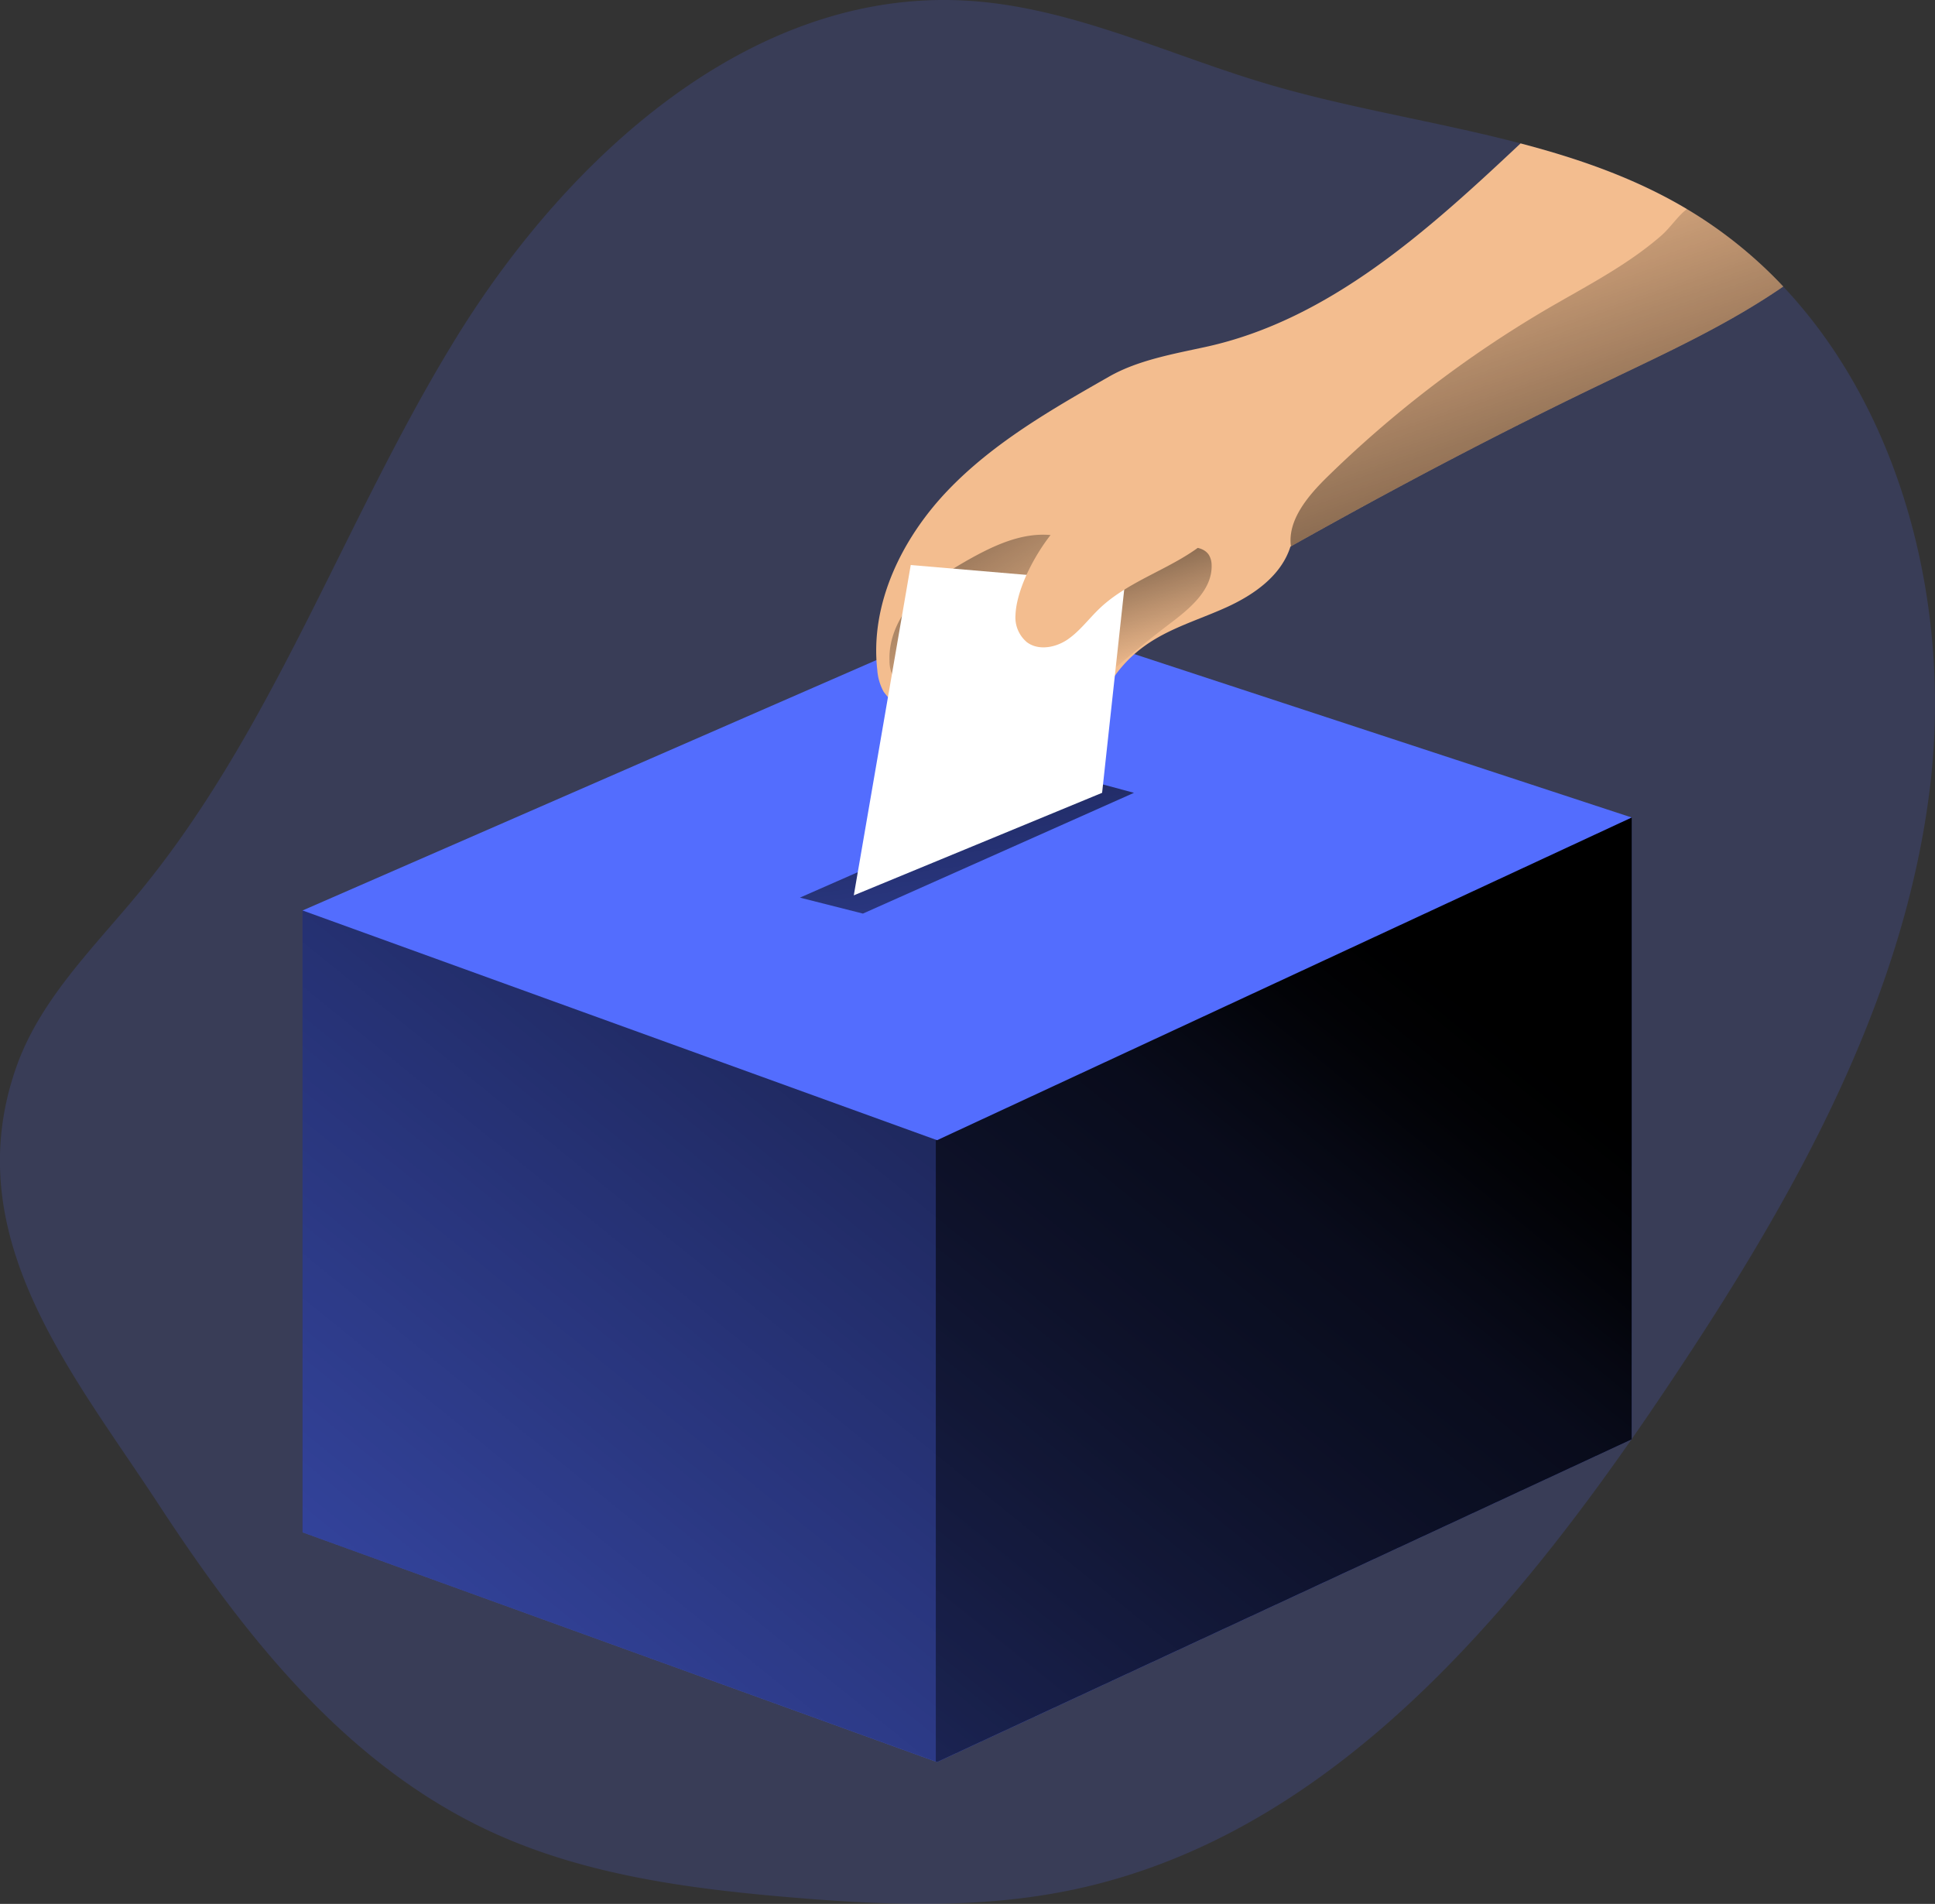 <svg id="Layer_1" data-name="Layer 1" xmlns="http://www.w3.org/2000/svg" xmlns:xlink="http://www.w3.org/1999/xlink" viewBox="0 0 398.99 392.59"><rect x="0" y="0" width="398.99" height="392.59" fill="#333333" stroke="none"/><defs><linearGradient id="linear-gradient" x1="262.54" y1="164.25" x2="-39.95" y2="538.13" gradientUnits="userSpaceOnUse"><stop offset="0.01"/><stop offset="0.13" stop-opacity="0.69"/><stop offset="1" stop-opacity="0"/></linearGradient><linearGradient id="linear-gradient-2" x1="304.05" y1="189.07" x2="49.4" y2="503.83" xlink:href="#linear-gradient"/><linearGradient id="linear-gradient-3" x1="187.73" y1="87.06" x2="226.24" y2="147.81" xlink:href="#linear-gradient"/><linearGradient id="linear-gradient-4" x1="235.09" y1="105.05" x2="246.36" y2="142.62" xlink:href="#linear-gradient"/><linearGradient id="linear-gradient-5" x1="192.58" y1="121.14" x2="215.12" y2="297.27" xlink:href="#linear-gradient"/><linearGradient id="linear-gradient-6" x1="351.64" y1="150.51" x2="312.89" y2="37.78" xlink:href="#linear-gradient"/></defs><title>Voting</title><path d="M411.71,167.26c-5.79,45.42-29.59,86.41-55.15,124.39-30.21,44.9-68.08,90.59-121,101.94-19.27,4.14-39.23,3.33-58.87,1.66-21-1.78-42.34-4.63-61.5-13.47-30.1-13.87-51-40.62-68.72-67.68S4.82,258.78,17.32,223.79c4.94-13.81,15.9-24.4,25.22-35.72,28-34,42.34-77,65.42-114.45S168.76,1.81,212.72,4.14c21.57,1.14,41.56,11,62.26,17.15,17.13,5.09,35.16,7.78,52.42,12.31,12.14,3.19,23.9,7.27,34.67,13.76a91.14,91.14,0,0,1,19.48,15.75C406.56,89.66,416.42,130.28,411.71,167.26Z" transform="translate(-13.86 -4.03)" fill="#536dfe" opacity="0.18" style="isolation:isolate"/><polygon points="62.39 315.97 62.39 187.74 336.45 168.57 336.45 296.79 193.22 363.34 62.39 315.97" fill="#536dfe"/><polygon points="336.45 168.57 336.45 296.79 193.22 363.33 192.96 363.24 62.38 315.97 62.38 187.74 192.96 178.61 336.45 168.57" fill="url(#linear-gradient)"/><polygon points="336.45 168.57 336.45 296.79 193.22 363.33 192.96 363.24 192.96 178.61 336.45 168.57" fill="url(#linear-gradient-2)"/><polygon points="62.39 187.74 205.17 125.44 336.45 168.57 193.22 235.11 62.39 187.74" fill="#536dfe"/><path d="M381.55,63.11l-.16.12C370,71.05,357.32,76.85,344.85,82.84c-22.47,10.77-43.08,21.66-64.8,33.84l-.11.07c-1.9,6-7.52,9.93-13.2,12.51s-11.84,4.32-16.91,8a26.58,26.58,0,0,0-7.81,8.86,15,15,0,0,1-2.27,3.57,11.56,11.56,0,0,1-4.34,2.3c-8,2.88-16.75,5.78-25,3.44a40.68,40.68,0,0,1-10-5,12.7,12.7,0,0,1-4.35-3.77,10.9,10.9,0,0,1-1.31-4.52c-1.53-13.57,5.06-27.05,14.49-36.93s21.48-16.78,33.34-23.54c5.91-3.37,13.21-4.65,19.86-6.1C288,70,308.37,51.47,327.4,33.6c12,3.15,23.67,7.19,34.35,13.57l.32.19A91.14,91.14,0,0,1,381.55,63.11Z" transform="translate(-13.86 -4.03)" fill="#f3bd8f"/><path d="M230.55,114.36c-6-.56-11.73,2.13-17,5.08-4,2.28-8,4.8-11.17,8.25s-5.3,7.95-5.11,12.6a6.77,6.77,0,0,0,1.52,4.4c2.28,2.46,6.58,1.49,8.95-.87s3.5-5.67,5.16-8.58a25.19,25.19,0,0,1,7.8-8.4c2.65-1.79,3.11-1.68,4.78-4.18C225.84,122.19,230.74,114.38,230.55,114.36Z" transform="translate(-13.86 -4.03)" fill="url(#linear-gradient-3)"/><path d="M241,120.39c5.79-1.41,11.51-3.39,17.47-3.57,1.73-.06,3.74.19,4.67,1.66a4.09,4.09,0,0,1,.55,2c.2,5.13-4.43,9-8.52,12.08a233,233,0,0,0-19.41,16.51,54.59,54.59,0,0,1-15-17.51c-.91-1.69-3.86-5.26-3.89-7.12,0-2.53,4-1.45,6-1.53A92.52,92.52,0,0,0,241,120.39Z" transform="translate(-13.86 -4.03)" fill="url(#linear-gradient-4)"/><polygon points="164.94 185.09 221.61 160.19 233.82 163.48 177.93 188.38 164.94 185.09" fill="url(#linear-gradient-5)"/><polygon points="176.05 184.62 187.79 116.51 231.95 120.27 227.25 163.48 176.05 184.62" fill="#fff"/><path d="M223.25,130.84a6.67,6.67,0,0,0,2.35,5.61c2.41,1.82,6,1.11,8.46-.6s4.3-4.22,6.49-6.32c7.37-7.06,18.86-9.08,25.16-17.12a3.08,3.08,0,0,0,.85-2c-.08-1-1-1.71-1.91-2.21-7.79-4.4-19.58-4.33-27.51,0C230.61,111.81,223.51,123.68,223.25,130.84Z" transform="translate(-13.86 -4.03)" fill="#f3bd8f"/><path d="M381.55,63.11l-.16.12C370,71.05,357.32,76.85,344.85,82.84c-22.47,10.77-43.08,21.66-64.8,33.84-.74-5.22,3.29-10.15,7.17-14a234.88,234.88,0,0,1,45.64-34.94c8-4.67,16.36-8.91,23.4-15,2-1.7,3.47-4.11,5.49-5.65l.32.19A91.14,91.14,0,0,1,381.55,63.11Z" transform="translate(-13.86 -4.03)" fill="url(#linear-gradient-6)"/></svg>